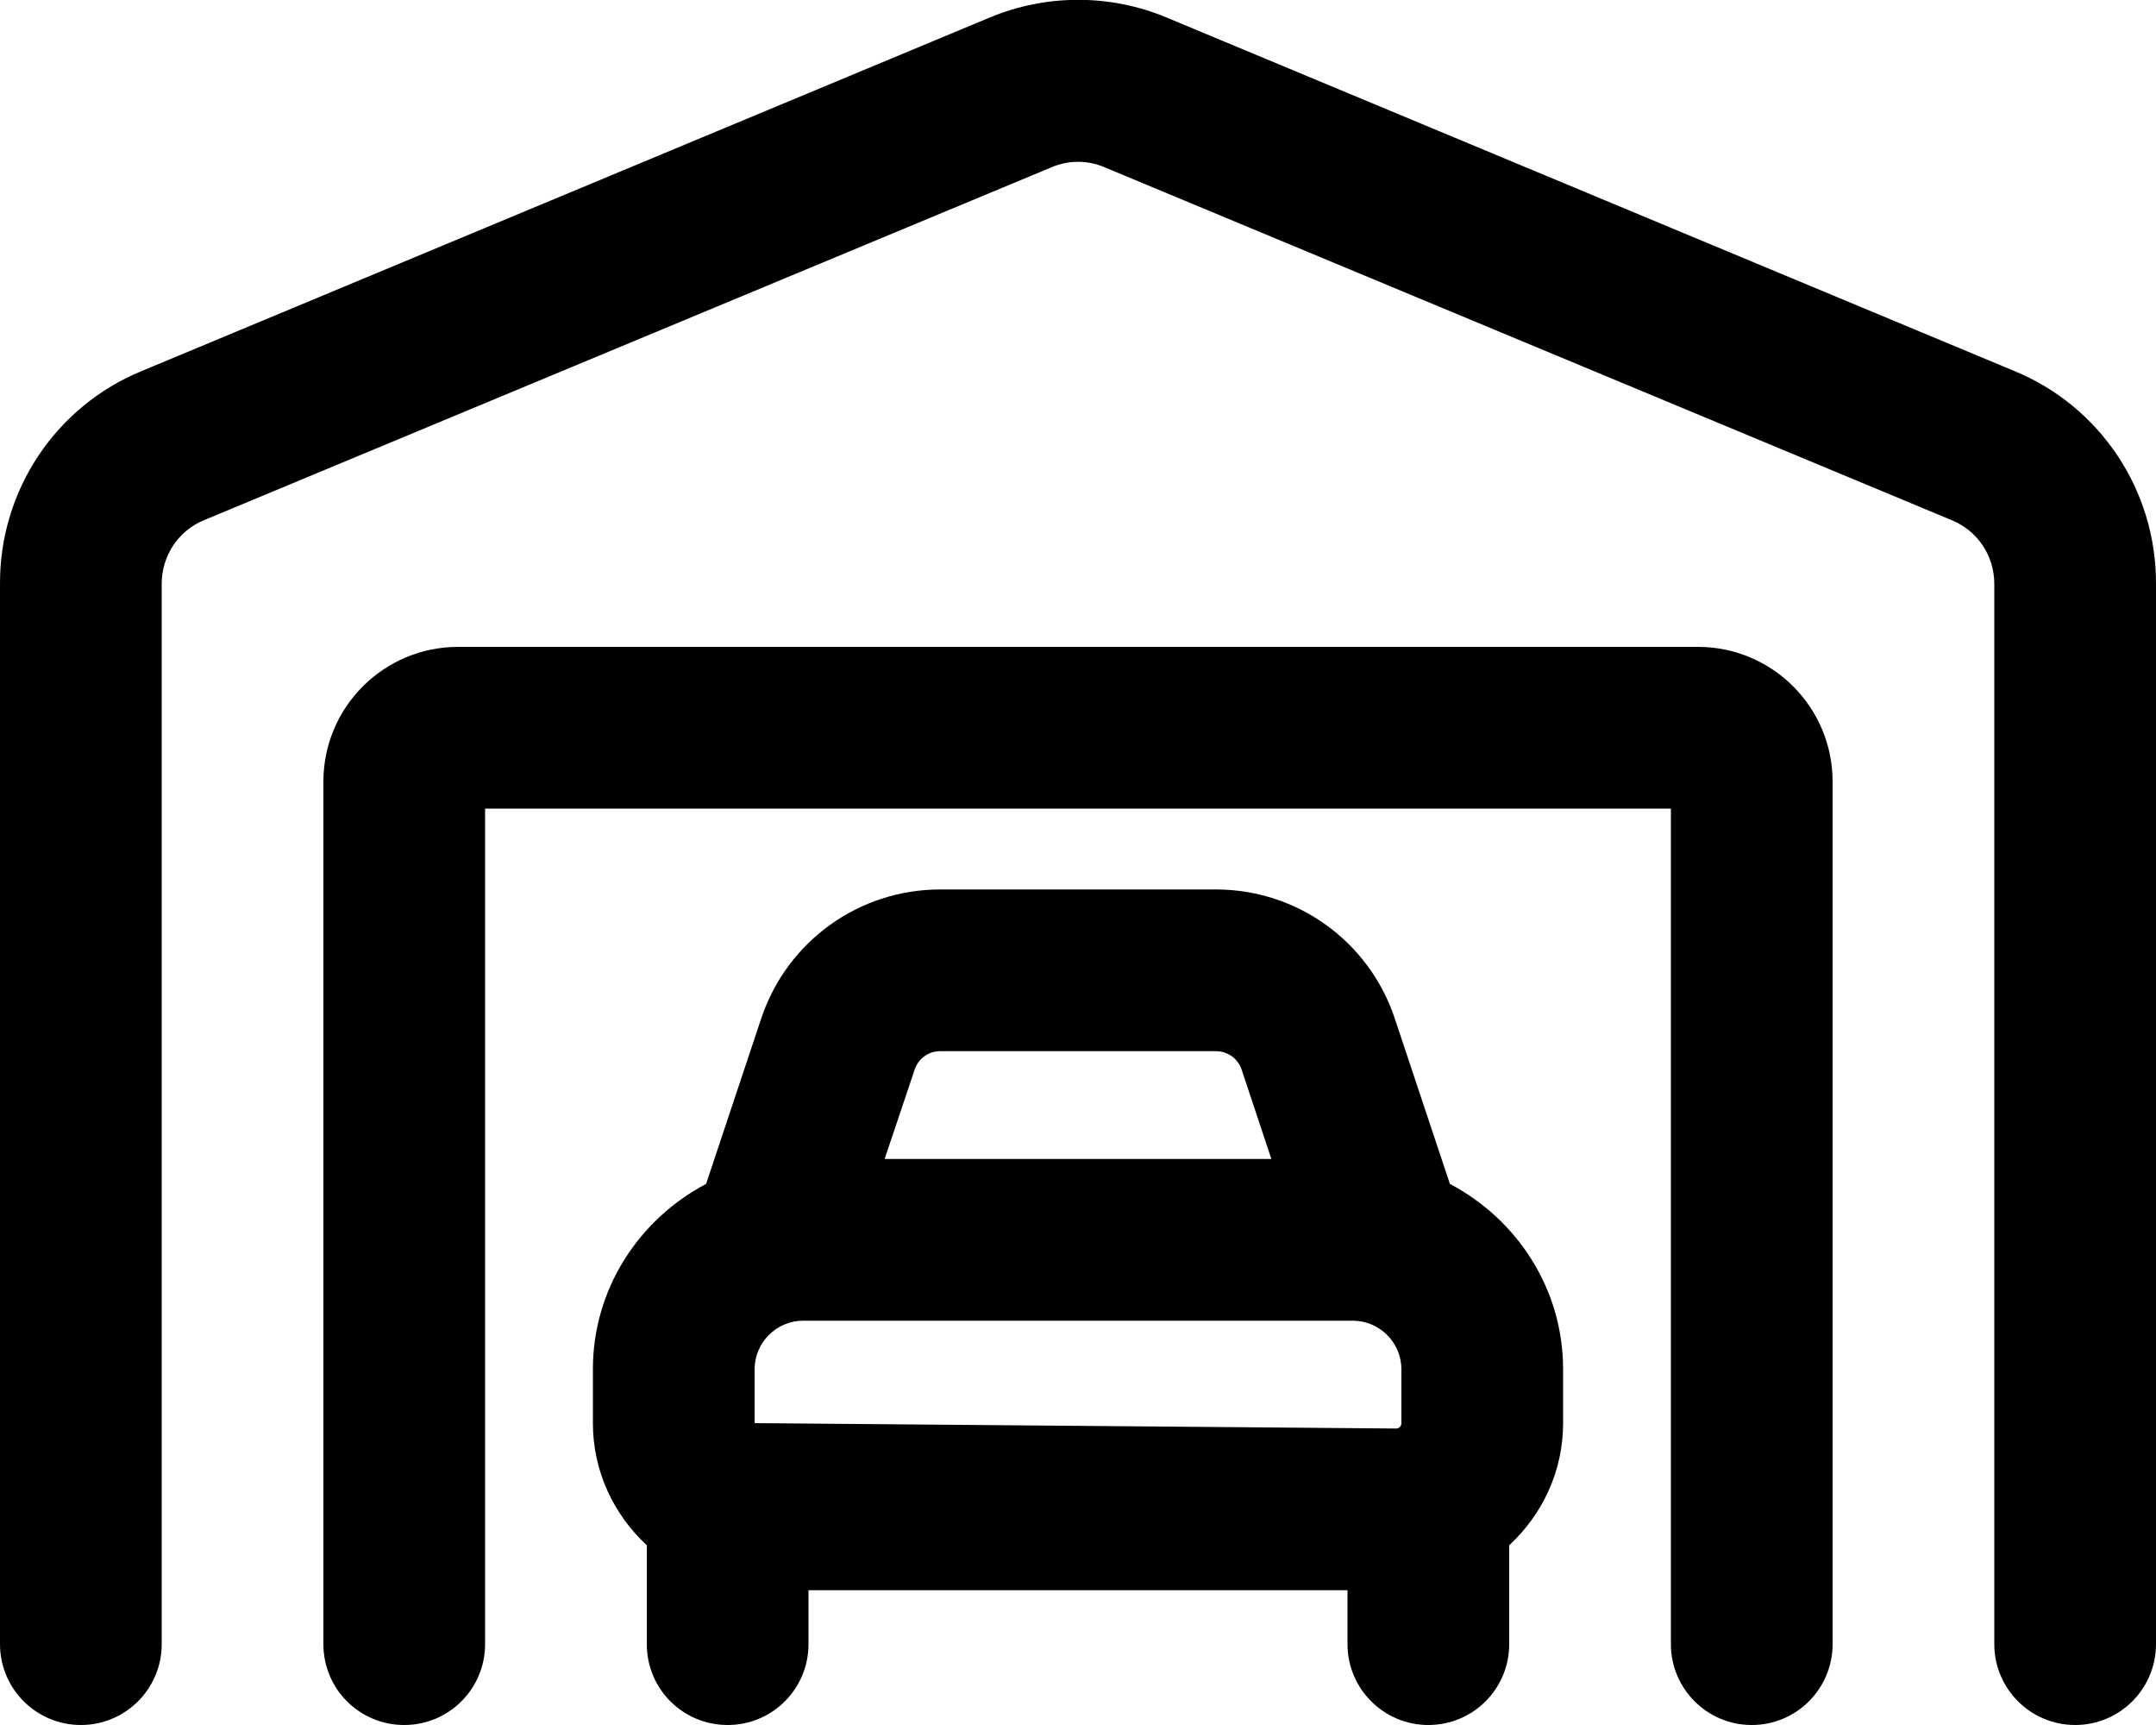 <svg xmlns="http://www.w3.org/2000/svg" viewBox="0 0 640 512"><!--! Font Awesome Pro 6.0.0-beta2 by @fontawesome - https://fontawesome.com License - https://fontawesome.com/license (Commercial License) --><path d="M504 192H136C113.9 192 96 209.9 96 232v256C96 501.3 106.7 512 120 512c13.26 0 24-10.75 24-24V240h352v248c0 13.25 10.75 24 24 24c13.26 0 24-10.75 24-24v-256C544 209.9 526.1 192 504 192zM430.4 351.4l-16.37-49.12C406.4 279.4 385.1 264 360.9 264H279.1c-24.14 0-45.48 15.38-53.13 38.28l-16.37 49.12C189.7 361.9 176 382.5 176 406.4v16c0 14.35 6.223 27.19 16 36.25V488C192 501.3 202.7 512 216 512s24-10.75 24-24v-16h160v16c0 13.25 10.75 24 24 24S448 501.3 448 488v-29.34c9.777-9.064 16-21.9 16-36.25v-16C464 382.5 450.3 361.9 430.4 351.4zM271.5 317.5C272.6 314.2 275.6 312 279.1 312h81.88c3.453 0 6.5 2.203 7.594 5.469L377.4 344H262.6L271.5 317.5zM416 422.4C416 423.3 415.3 424 414.4 424L224 422.4v-16C224 398.5 230.5 392 238.4 392h163.2C409.5 392 416 398.5 416 406.4V422.4zM597.9 110.1l-251.6-104.9c-16.75-7-35.75-7-52.5 0L42.13 110.1C16.5 120.6-.123 145.6 .002 173.3V488c0 13.25 10.74 24 24 24c13.25 0 24-10.75 24-24V173.3c0-8.25 4.875-15.75 12.5-18.88l251.7-104.8c5-2.125 10.62-2.125 15.62 0l251.6 104.8C587.1 157.6 592 165 592 173.3V488c0 13.25 10.75 24 24 24c13.26 0 24-10.75 24-24V173.3C640.1 145.6 623.5 120.6 597.9 110.1z"/></svg>